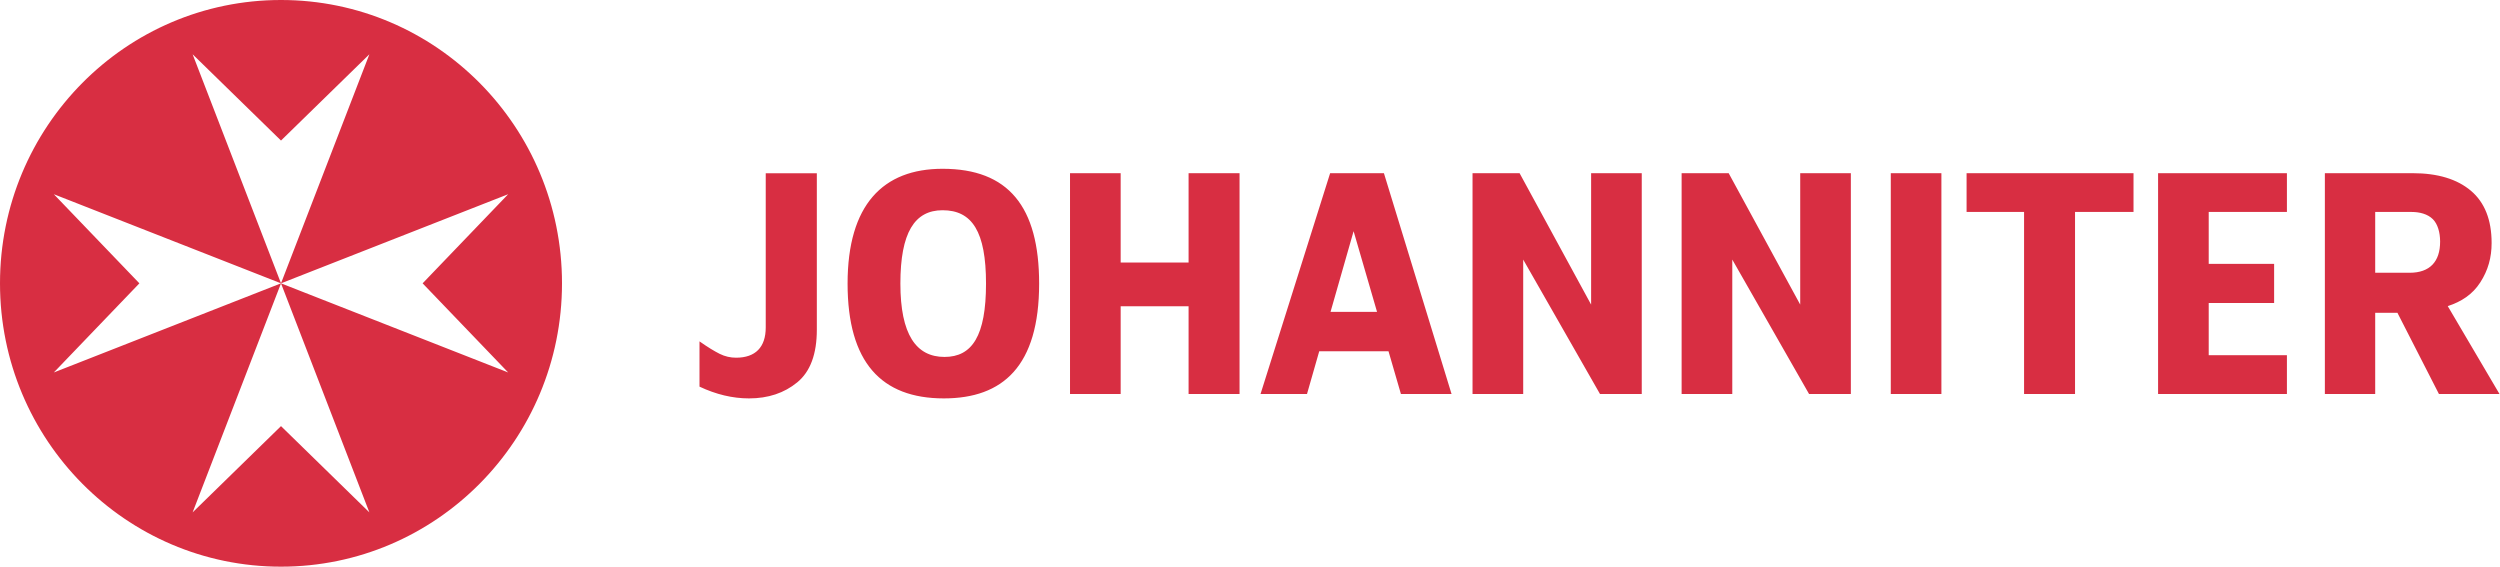 <svg width="150" height="34" viewBox="0 0 150 34" fill="none" xmlns="http://www.w3.org/2000/svg">
<g clip-path="url(#clip0_1914_7359)">
<path d="M41.97 23.198V20.482C42.475 20.838 42.849 21.062 43.179 21.23C43.505 21.393 43.837 21.462 44.166 21.462C45.326 21.462 45.944 20.831 45.944 19.649V10.397H49.01V19.782C49.01 21.245 48.618 22.298 47.836 22.94C47.054 23.583 46.089 23.904 44.941 23.904C43.958 23.904 42.966 23.668 41.97 23.198ZM50.855 17.015C50.855 12.277 52.988 10.127 56.554 10.127C60.499 10.127 62.348 12.391 62.348 17.015C62.348 21.963 60.178 23.904 56.63 23.904C52.875 23.904 50.855 21.735 50.855 17.015ZM59.161 17.015C59.161 13.899 58.331 12.614 56.554 12.614C54.874 12.614 54.023 13.957 54.023 17.015C54.023 20.074 54.97 21.416 56.67 21.416C58.331 21.416 59.161 20.151 59.161 17.015ZM64.201 10.391H67.24V15.754H71.315V10.391H74.373V23.64H71.315V18.376H67.24V23.64H64.201V10.391ZM87.093 23.639L83.035 10.391H79.808L75.632 23.639H78.42L79.154 21.075H83.31L84.055 23.639H87.093ZM82.622 18.711H79.832L81.216 13.872L82.622 18.711ZM111.051 10.391V23.64H108.544L103.937 15.575V23.64H100.897V10.391H103.72L108.013 18.276V10.391H111.051ZM98.505 10.391V23.64H96L91.392 15.575V23.64H88.352V10.391H91.175L95.467 18.276V10.391H98.505ZM113.447 10.391H116.484V23.64H113.447V10.391ZM121.444 12.717H117.995V10.391H128.011V12.717H124.502V23.639H121.444V12.717ZM146.865 18.367C147.674 18.103 148.348 17.675 148.818 16.942C149.29 16.208 149.497 15.442 149.497 14.582C149.497 13.194 149.083 12.149 148.258 11.448C147.43 10.747 146.264 10.391 144.757 10.391H139.492V23.639H142.512V18.767H143.845L146.336 23.64H149.97L146.865 18.367ZM144.576 16.366H142.512V12.718H144.713C145.168 12.718 145.661 12.838 145.973 13.153C146.262 13.443 146.407 13.942 146.407 14.498C146.407 15.693 145.796 16.366 144.576 16.366ZM129.485 23.64H137.215V21.311H132.523V18.179H136.447V15.831H132.523V12.718H137.215V10.391H129.485V23.64ZM33.72 17C33.72 26.389 26.171 34 16.86 34C7.549 34 0 26.389 0 17C0 7.611 7.549 0 16.86 0C26.171 0 33.72 7.611 33.72 17ZM16.86 17L3.23 11.653L8.363 17L3.23 22.348L16.86 17ZM16.86 17L30.49 22.348L25.357 17L30.49 11.653L16.86 17ZM16.86 17L11.557 30.744L16.86 25.567L22.163 30.744L16.86 17ZM16.86 17L22.163 3.257L16.86 8.433L11.557 3.257L16.86 17Z" fill="#D82E42"/>
</g>
<defs>
<clipPath id="clip0_1914_7359">
<rect width="150" height="34" fill="white"/>
</clipPath>
</defs>
</svg>
